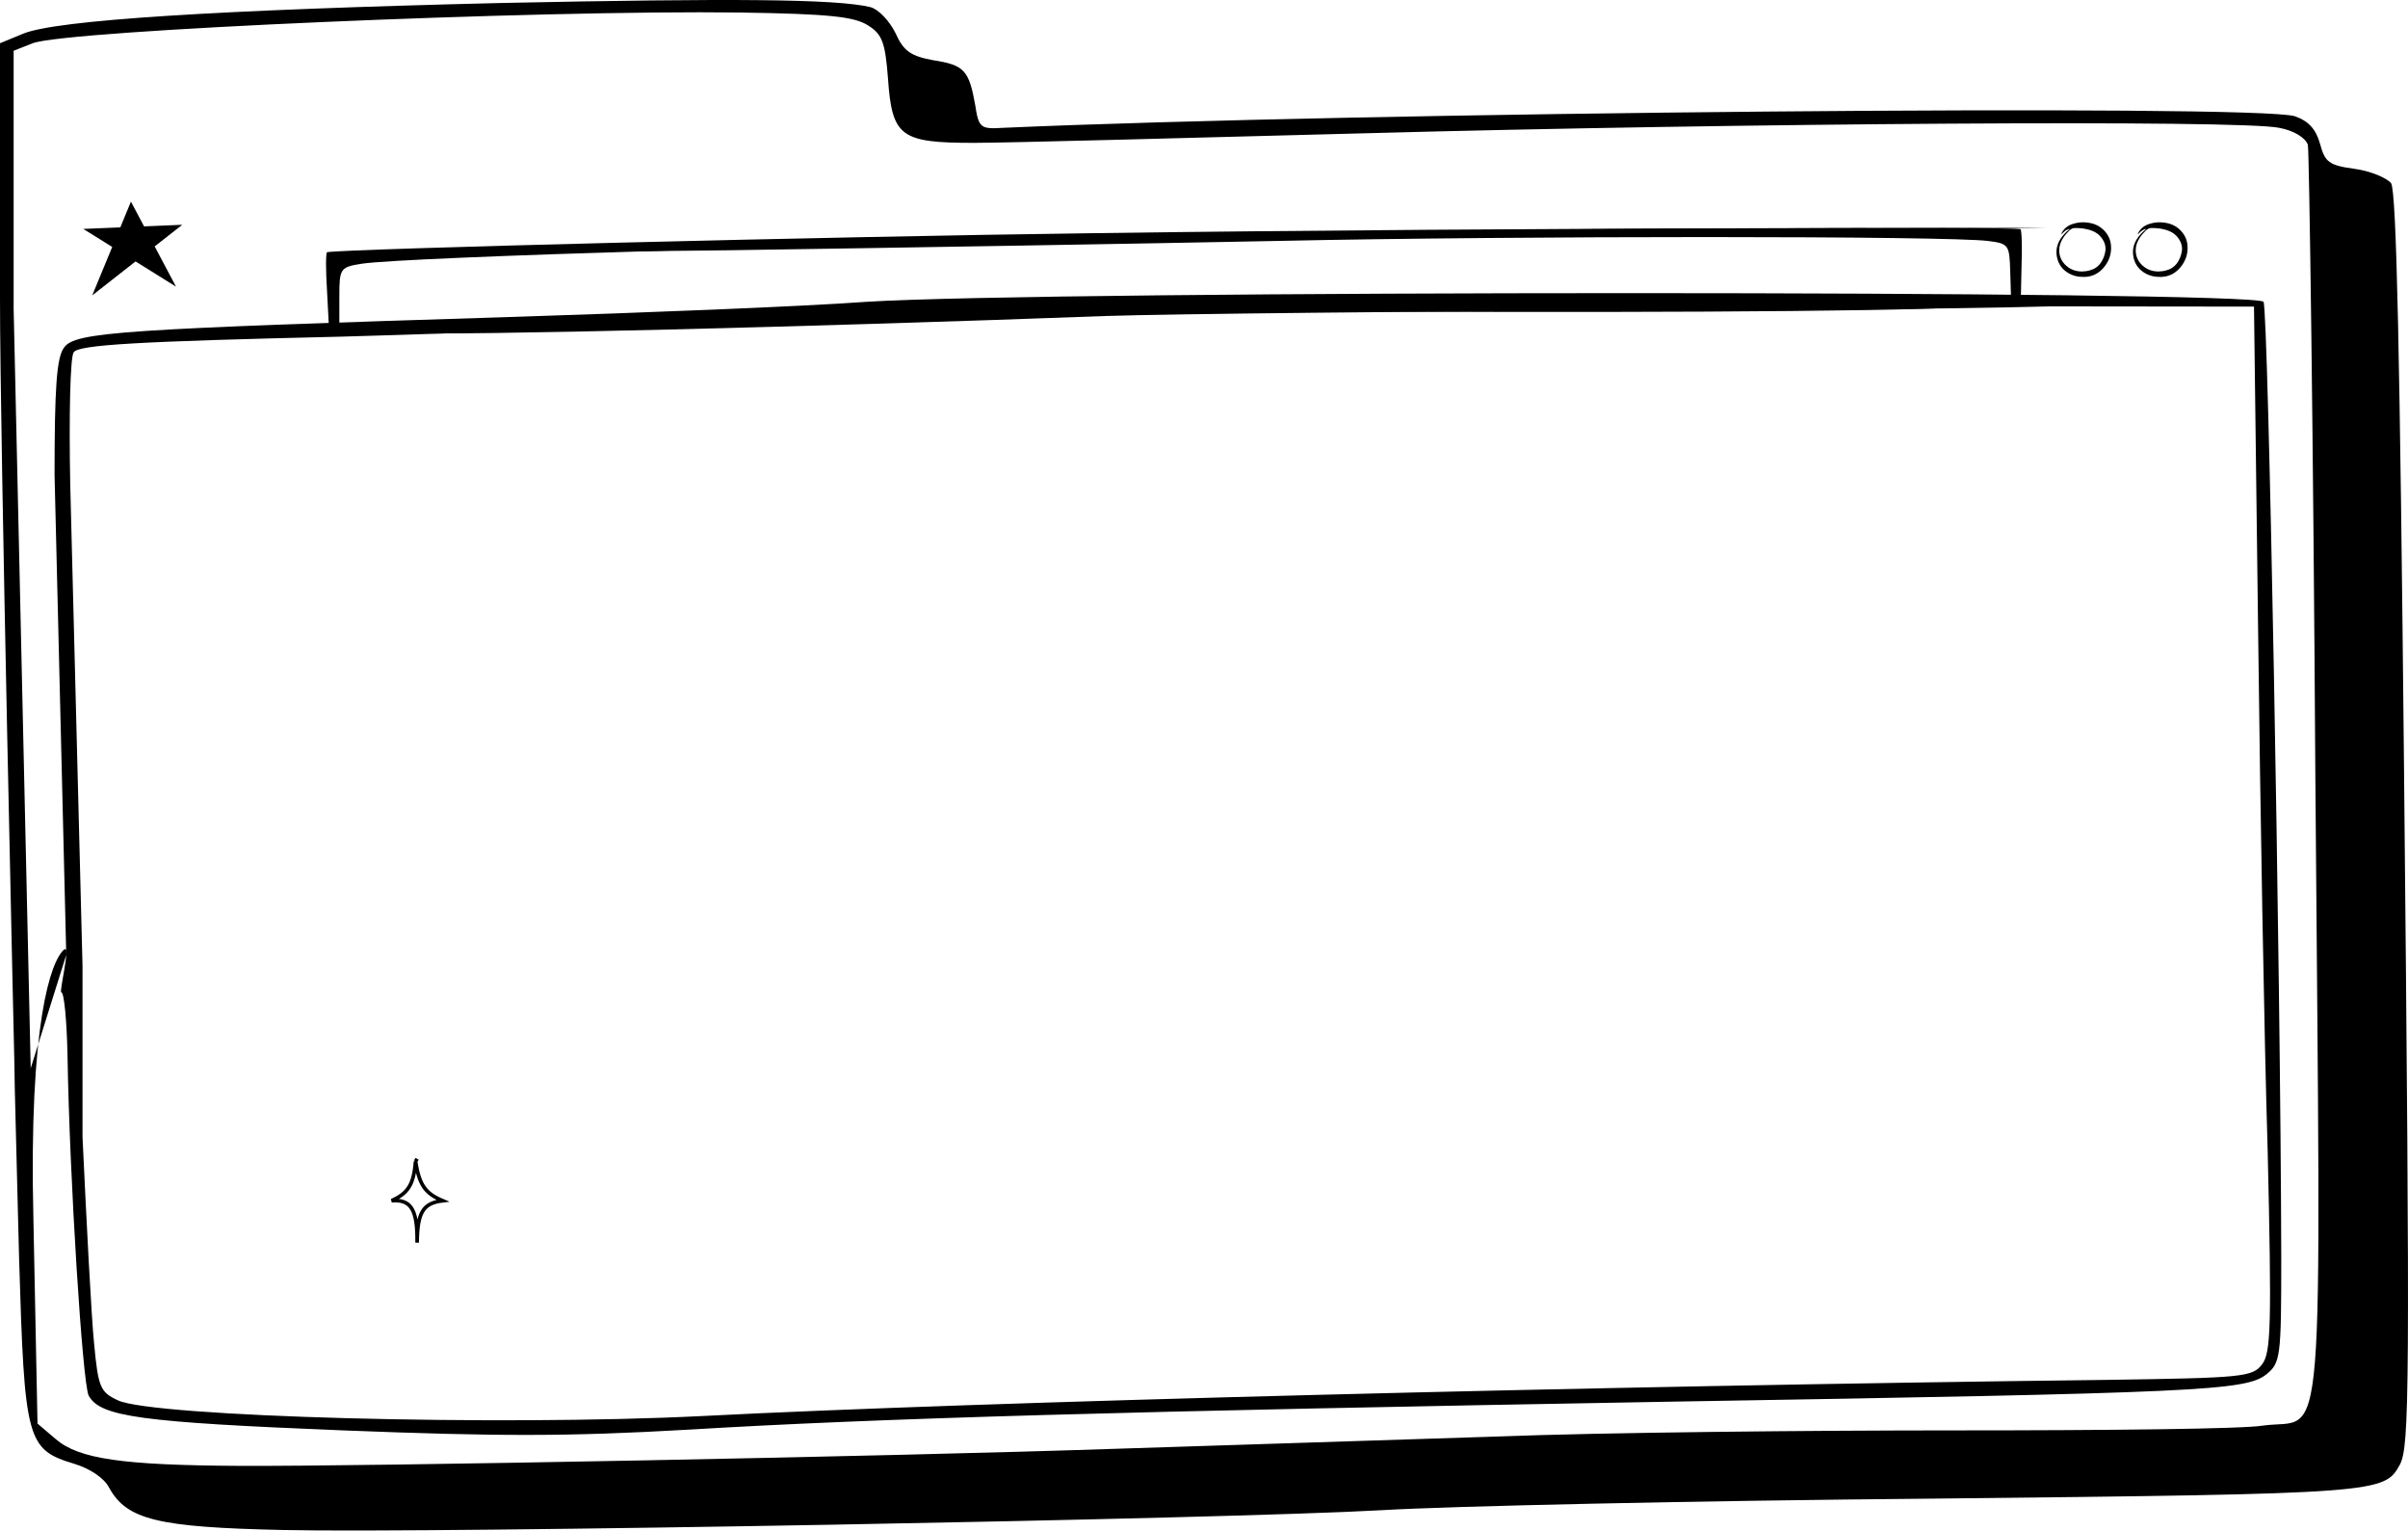 <svg width="1322" height="840" viewBox="0 0 1322 840" fill="none" xmlns="http://www.w3.org/2000/svg">
<path d="M1136.32 125.632C1134.3 125.917 1133.08 127.24 1131.81 128.547C1131.63 128.168 1131.83 127.977 1131.93 127.774C1133.2 125.336 1135.22 123.807 1137.81 122.956C1139.96 122.242 1142.18 121.907 1144.44 122.024C1148.01 122.211 1151.36 123.14 1154.11 125.504C1156.9 127.903 1158.64 130.942 1158.94 134.668C1159.33 139.396 1157.83 143.55 1154.75 147.073C1152.07 150.14 1148.62 151.868 1144.44 151.989C1141.03 152.086 1137.85 151.384 1134.98 149.527C1131.56 147.311 1129.64 144.104 1129.12 140.121C1128.62 136.384 1129.71 133.037 1131.98 130.049C1133.14 128.531 1134.43 127.142 1135.95 125.976C1136.05 125.898 1136.14 125.804 1136.32 125.632ZM1143.08 149.004C1143.85 148.938 1144.62 148.891 1145.38 148.805C1145.86 148.751 1146.32 148.649 1146.79 148.54C1149.44 147.9 1151.65 146.59 1153.25 144.346C1154.64 142.396 1155.46 140.223 1155.84 137.87C1156.11 136.197 1155.88 134.558 1155.22 133.037C1153.97 130.169 1151.88 128.055 1148.96 126.834C1145.82 125.515 1142.51 125.11 1139.11 125.149C1137.85 125.164 1136.92 125.714 1136.06 126.537C1134.73 127.809 1133.54 129.194 1132.56 130.755C1131.27 132.822 1130.48 135.038 1130.52 137.519C1130.57 140.933 1131.94 143.718 1134.49 145.942C1136.95 148.072 1139.84 149 1143.08 149.008L1143.08 149.004Z" fill="black"/>
<path d="M1178.32 125.632C1176.3 125.917 1175.08 127.24 1173.81 128.547C1173.63 128.168 1173.83 127.977 1173.93 127.774C1175.2 125.336 1177.22 123.807 1179.81 122.956C1181.96 122.242 1184.18 121.907 1186.44 122.024C1190.01 122.211 1193.36 123.14 1196.11 125.504C1198.9 127.903 1200.64 130.942 1200.94 134.668C1201.33 139.396 1199.83 143.55 1196.75 147.073C1194.07 150.14 1190.62 151.868 1186.44 151.989C1183.03 152.086 1179.85 151.384 1176.98 149.527C1173.56 147.311 1171.64 144.104 1171.12 140.121C1170.62 136.384 1171.71 133.037 1173.98 130.049C1175.14 128.531 1176.43 127.142 1177.95 125.976C1178.05 125.898 1178.14 125.804 1178.32 125.632ZM1185.08 149.004C1185.85 148.938 1186.62 148.891 1187.38 148.805C1187.86 148.751 1188.32 148.649 1188.79 148.54C1191.44 147.9 1193.65 146.59 1195.25 144.346C1196.64 142.396 1197.46 140.223 1197.84 137.87C1198.11 136.197 1197.88 134.558 1197.22 133.037C1195.97 130.169 1193.88 128.055 1190.96 126.834C1187.82 125.515 1184.51 125.11 1181.11 125.149C1179.85 125.164 1178.92 125.714 1178.06 126.537C1176.73 127.809 1175.54 129.194 1174.56 130.755C1173.27 132.822 1172.48 135.038 1172.52 137.519C1172.57 140.933 1173.94 143.718 1176.49 145.942C1178.95 148.072 1181.84 149 1185.08 149.008L1185.08 149.004Z" fill="black"/>
<path d="M66.729 125.761L62.861 135.125L74.34 142.267L83.647 134.97L78.505 125.271L66.729 125.761Z" fill="black"/>
<path d="M66.729 125.761L78.505 125.271L72 113L66.729 125.761Z" fill="black"/>
<path d="M78.505 125.271L83.647 134.97L97 124.5L78.505 125.271Z" fill="black"/>
<path d="M83.647 134.97L74.34 142.267L94 154.5L83.647 134.97Z" fill="black"/>
<path d="M74.34 142.267L62.861 135.125L53 159L74.34 142.267Z" fill="black"/>
<path d="M62.861 135.125L66.729 125.761L49 126.5L62.861 135.125Z" fill="black"/>
<path d="M66.729 125.761L62.861 135.125M66.729 125.761L78.505 125.271M66.729 125.761L49 126.5L62.861 135.125M66.729 125.761L72 113L78.505 125.271M62.861 135.125L74.34 142.267M62.861 135.125L53 159L74.34 142.267M74.34 142.267L83.647 134.97M74.34 142.267L94 154.5L83.647 134.97M83.647 134.97L78.505 125.271M83.647 134.97L97 124.5L78.505 125.271" stroke="black" stroke-width="2"/>
<path d="M229 636L228.13 637.429M228.13 637.429C227.121 650.509 223.773 654.938 215 659C225.541 658.117 229.266 663.683 229 682C229.175 665.605 232.087 660.354 243 659C233.514 654.978 230.21 650.453 228.13 637.429Z" stroke="black" stroke-width="2"/>
<path d="M275.196 1.636C119.813 5.381 30.702 10.998 12.73 18.488L0 23.73V164.16C0 241.676 7.863 582.451 7.863 582.451C7.114 582.451 14.572 299.909 1.842 296.539C9.284 321.629 9.378 338.198 8.3 544.629C8.3 558.672 7.488 563.353 7.863 582.451C7.863 593.686 9.36 642.368 10.484 690.675C13.479 790.661 14.602 795.529 40.811 803.393C49.423 806.014 57.286 811.257 59.907 816.5C69.641 834.1 86.49 838.219 155.383 839.717C239.627 841.59 672.452 833.726 758.194 828.858C795.261 826.611 931.923 823.615 1061.47 822.491C1307.46 819.87 1308.96 819.496 1317.57 803.768C1322.81 793.657 1323.19 764.447 1319.82 422.175C1317.57 194.492 1315.7 104.992 1312.7 100.498C1310.08 97.502 1301.1 93.758 1292.49 92.634C1278.63 90.762 1276.39 88.889 1273.77 79.153C1271.52 70.915 1267.4 66.421 1259.91 63.8C1238.94 57.059 745.463 61.553 550.392 70.166C538.411 70.915 537.288 70.166 535.416 57.808C532.046 38.709 529.425 35.714 512.576 33.092C500.22 30.846 496.102 28.224 491.609 18.113C488.239 11.373 482.248 5.007 477.755 3.883C459.035 -0.611 401.375 -0.985 275.196 1.636ZM476.632 13.994C484.495 18.862 485.993 23.73 487.49 42.829C489.737 75.034 494.23 78.404 534.667 78.404C552.639 78.404 648.864 75.783 748.833 73.161C954.762 67.544 1230.71 65.672 1251.3 70.166C1259.54 71.663 1265.9 75.783 1267.03 79.528C1267.77 82.898 1270.02 239.43 1271.14 427.043C1274.14 812.381 1277.14 777.554 1242.31 782.422C1231.46 784.295 1155.82 785.044 1074.58 785.044C993.327 785.044 879.505 786.167 821.845 788.414C764.184 790.286 669.831 793.282 612.171 795.155C491.983 799.274 200.687 804.891 131.046 804.516C67.395 804.142 43.432 800.772 30.702 789.912L20.593 781.299L18.346 669.33C15.726 561.106 27.977 527.592 35.091 521.226C39.21 517.856 32.2 544.629 33.697 544.629C35.195 544.629 36.693 560.357 37.067 579.455C38.19 646.861 45.304 759.205 48.674 765.945C55.039 777.554 76.755 780.55 188.332 785.044C274.073 788.414 312.263 788.414 377.412 784.669C483.372 778.303 617.413 774.558 915.449 769.316C1208.62 764.447 1232.58 763.324 1244.19 754.336C1252.05 747.97 1252.42 744.975 1252.42 689.926C1252.05 532.271 1245.31 169.777 1242.69 165.657C1238.57 159.291 575.853 159.291 475.509 165.657C439.565 168.279 352.7 171.649 282.685 173.896C67.021 180.637 41.186 182.134 35.195 190.747C31.076 195.99 29.953 212.842 29.953 260.775L36.374 524.082L16.858 586.295L7.488 169.402V27.85L17.972 23.73C36.318 16.615 295.789 5.381 406.616 6.879C455.29 7.628 469.144 9.126 476.632 13.994ZM1239.69 344.283C1240.82 440.899 1243.06 570.093 1244.94 630.759C1247.18 727 1246.81 742.353 1241.94 748.719C1236.7 755.834 1231.08 756.209 1156.2 757.332C874.637 760.703 538.036 769.316 385.275 777.18C273.324 782.797 83.869 777.554 64.774 768.567C55.039 764.073 53.916 761.452 51.669 737.485C50.172 722.88 47.551 671.951 45.304 624.018V530.123C62.6 262.004 54.182 392.503 45.304 530.123L38.565 266.017C37.816 227.446 38.565 195.99 40.437 193.369C43.058 189.25 74.883 187.377 187.583 184.756C266.585 182.509 389.393 178.015 460.532 174.27C566.867 168.653 646.992 167.53 913.577 167.904L1237.45 168.279L1239.69 344.283Z" fill="black"/>
<path d="M599.957 127.98C455.458 129.842 190.418 136.546 179.562 138.408C178.813 138.78 178.813 148.464 179.562 160.009L180.685 181.611L219.991 182.728C255.555 184.218 446.848 179.376 607.445 173.417C642.633 172.3 776.651 170.81 906.176 170.437C1035.33 170.065 1142.02 168.575 1143.89 167.086C1145.39 165.596 1131.54 164.851 1112.82 165.223C1094.47 165.968 1016.61 165.968 940.242 165.223C805.85 164.106 595.84 168.203 386.578 176.024C331.174 178.259 263.042 179.748 236.088 179.748H186.3V162.989C186.3 147.346 186.674 146.601 198.653 144.739C222.612 141.015 475.673 133.566 614.932 132.449C693.171 131.704 839.916 129.842 940.617 128.352L1124.05 125L957.463 125.372C865.747 125.372 705.15 126.49 599.957 127.98Z" fill="black"/>
<path d="M717.007 127.565C851.773 125.318 1099.05 124.301 1109.23 125.758C1109.93 126.089 1110.21 135.231 1109.83 146.151L1109.39 166.575L1072.78 168.719C1039.66 171.111 861.19 171.842 711.302 170.667C678.465 170.588 553.481 172.896 432.717 176.134C312.302 179.362 212.796 180.912 211.009 179.558C209.571 178.193 222.463 177.106 239.924 176.938C257.046 177.133 329.637 174.975 400.812 172.156C526.071 167.376 721.975 165.423 917.284 167.007C968.999 167.581 1032.56 167.099 1057.69 166.352L1104.1 164.973L1103.63 149.151C1103.19 134.384 1102.82 133.691 1091.6 132.265C1069.16 129.413 833.031 129.394 703.172 132.199C630.211 133.664 493.351 135.973 399.428 137.358L228.325 139.277L383.64 135.012C469.144 132.47 618.896 129.074 717.007 127.565Z" fill="black"/>
</svg>
